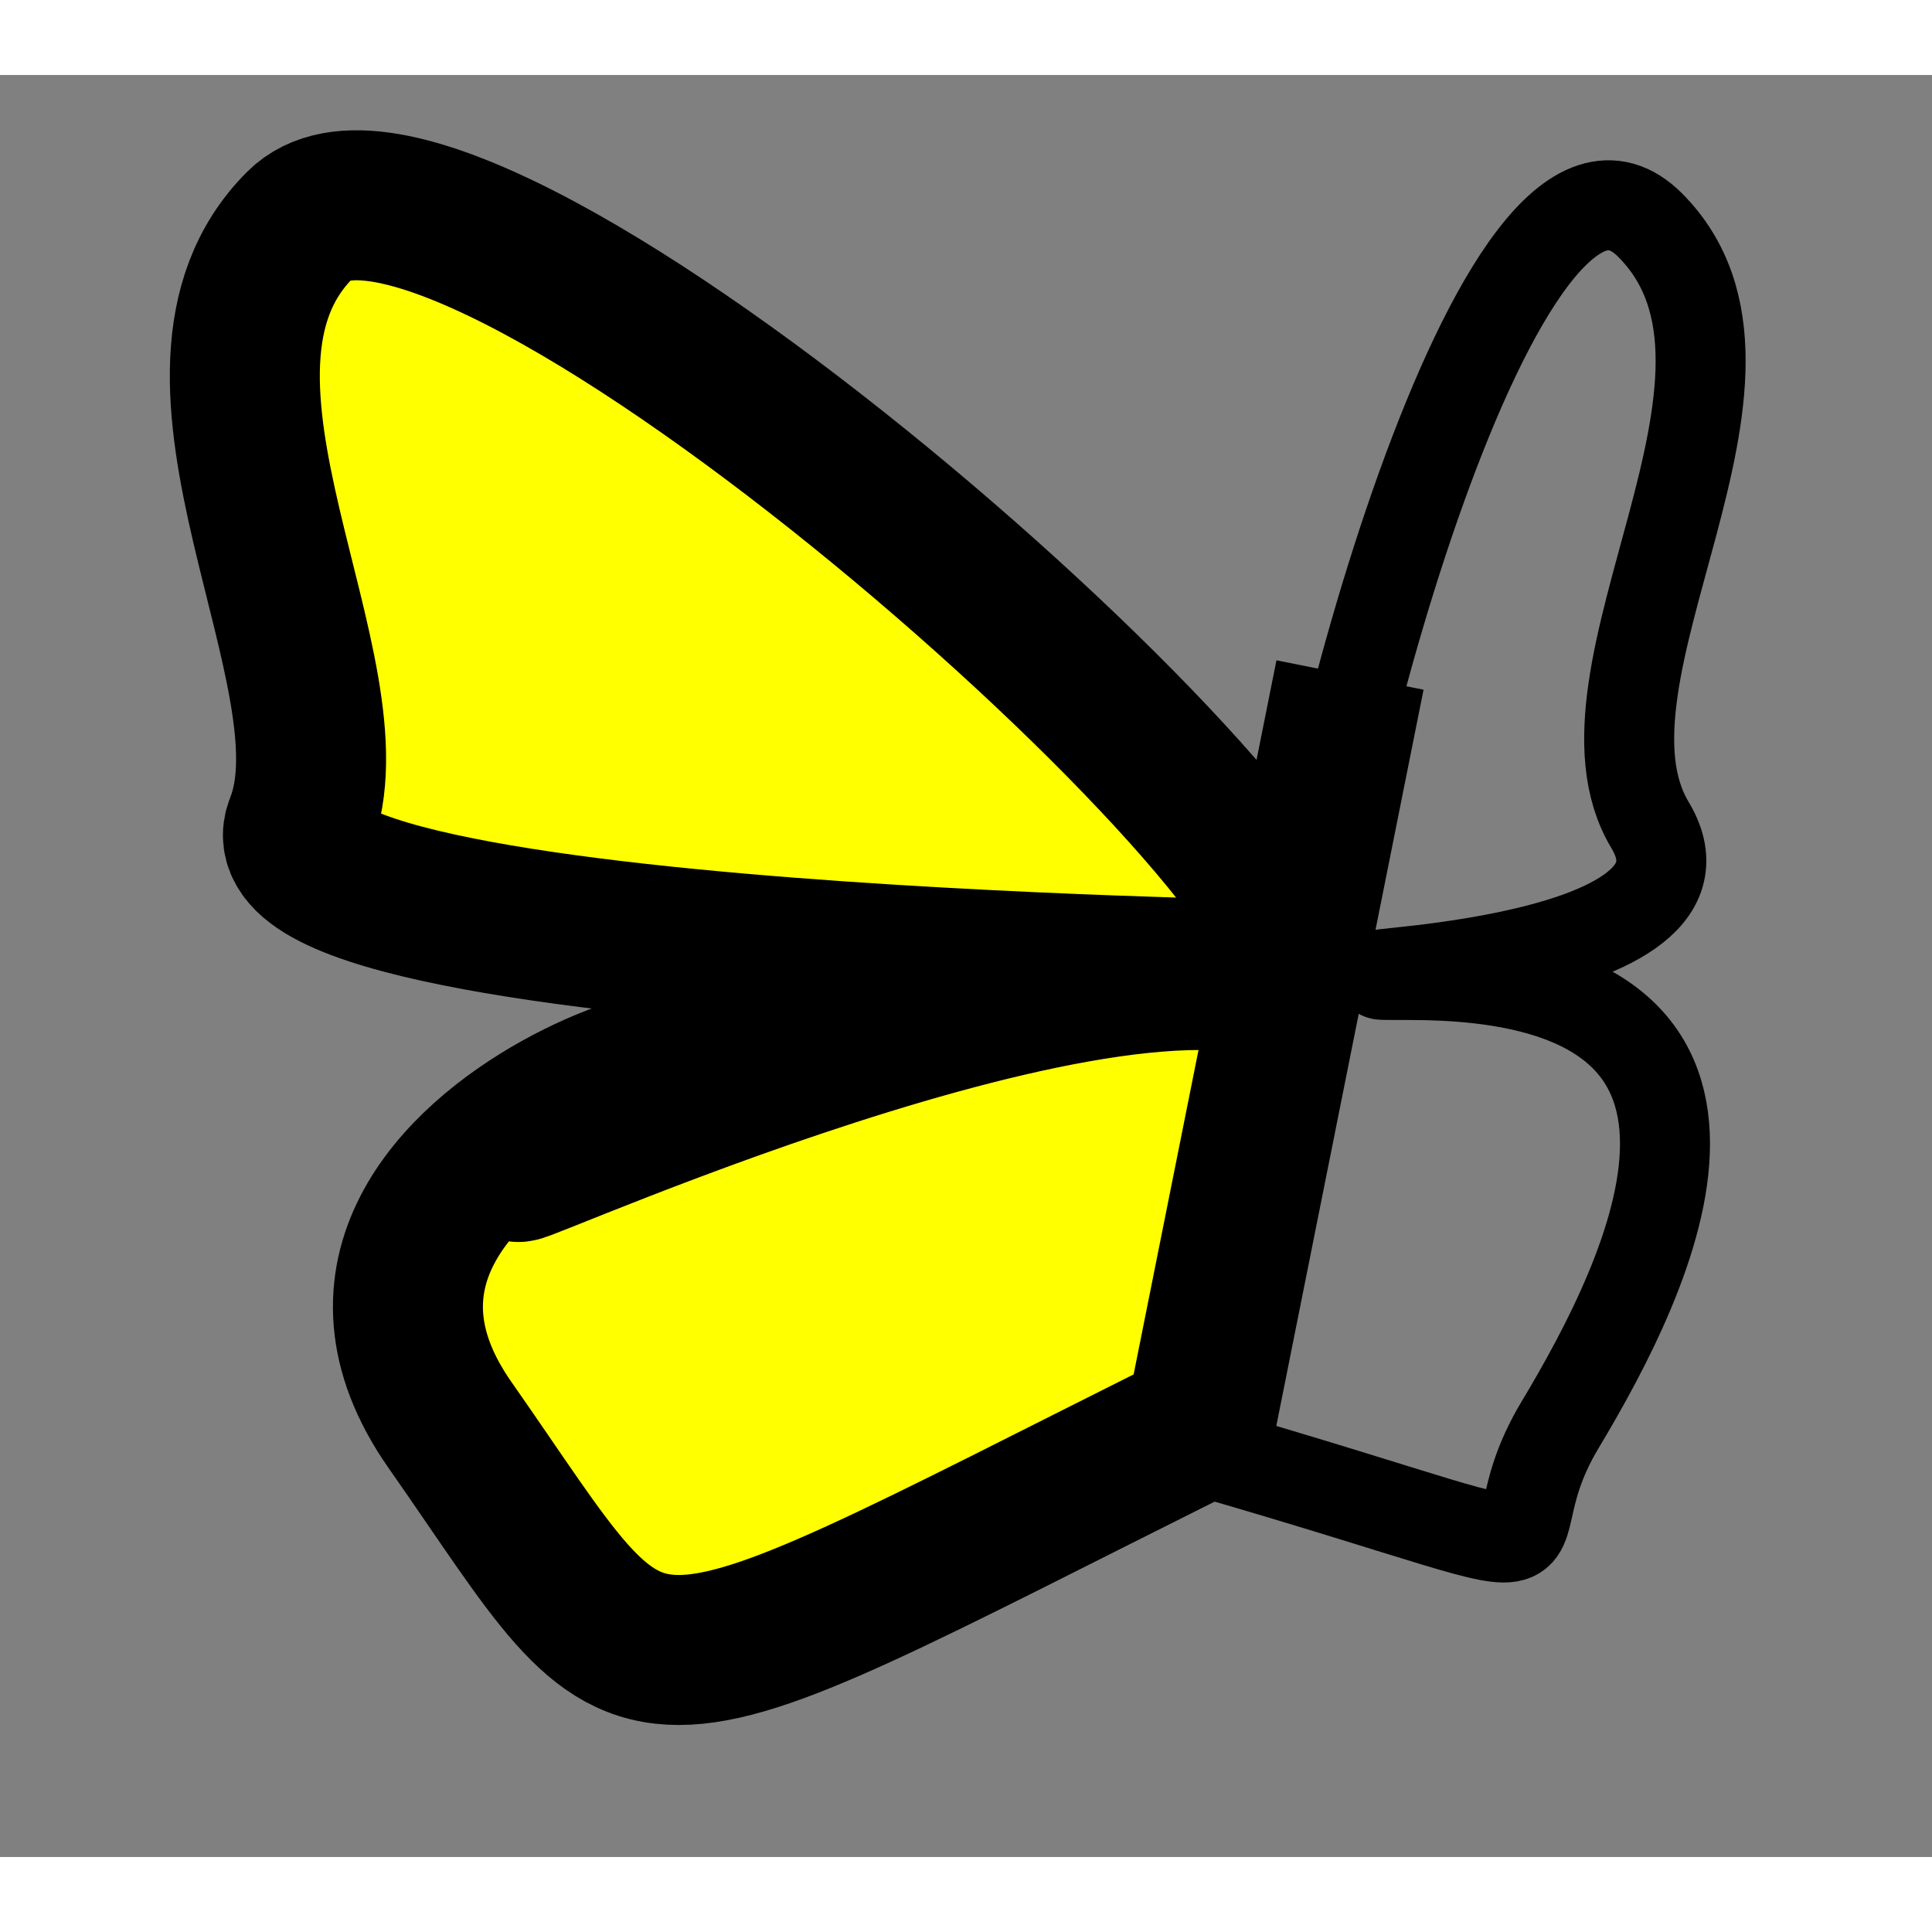<?xml version="1.0" encoding="utf-8"?>
<svg width="24" height="24" version="1.1" id="Layer_1" xmlns="http://www.w3.org/2000/svg" xmlns:xlink="http://www.w3.org/1999/xlink" x="0px" y="0px"
	 viewBox="10 5 64.4 59.4" style="enable-background:new 0 0 74.4 74.4;" xml:space="preserve" preserveAspectRatio="xMinYMid meet">
<rect x="10" y="5" width="64.4" height="59.4" fill="#808080" stroke="none"/>
<g>
	<path d="M53.5,35.1
    C53.5,30 60,5 65,10
    S62,25 65,30
    S52,35 57,35
    C70,35 65,45 62,50
    S65,55 47,50
    " stroke="black" fill="none" stroke-width="3"/>
</g>
<g>
	<path d="M53.5,35.1
    C53.5,30 25,5 20,10
    S22,25 20,30
    S60,35 50,35
    C40,35 20,45 30,40
    S18,40 25,50
    S30,60 50,50
    L55,25" stroke="black" fill="yellow" stroke-width="5"/>
</g>
</svg>
